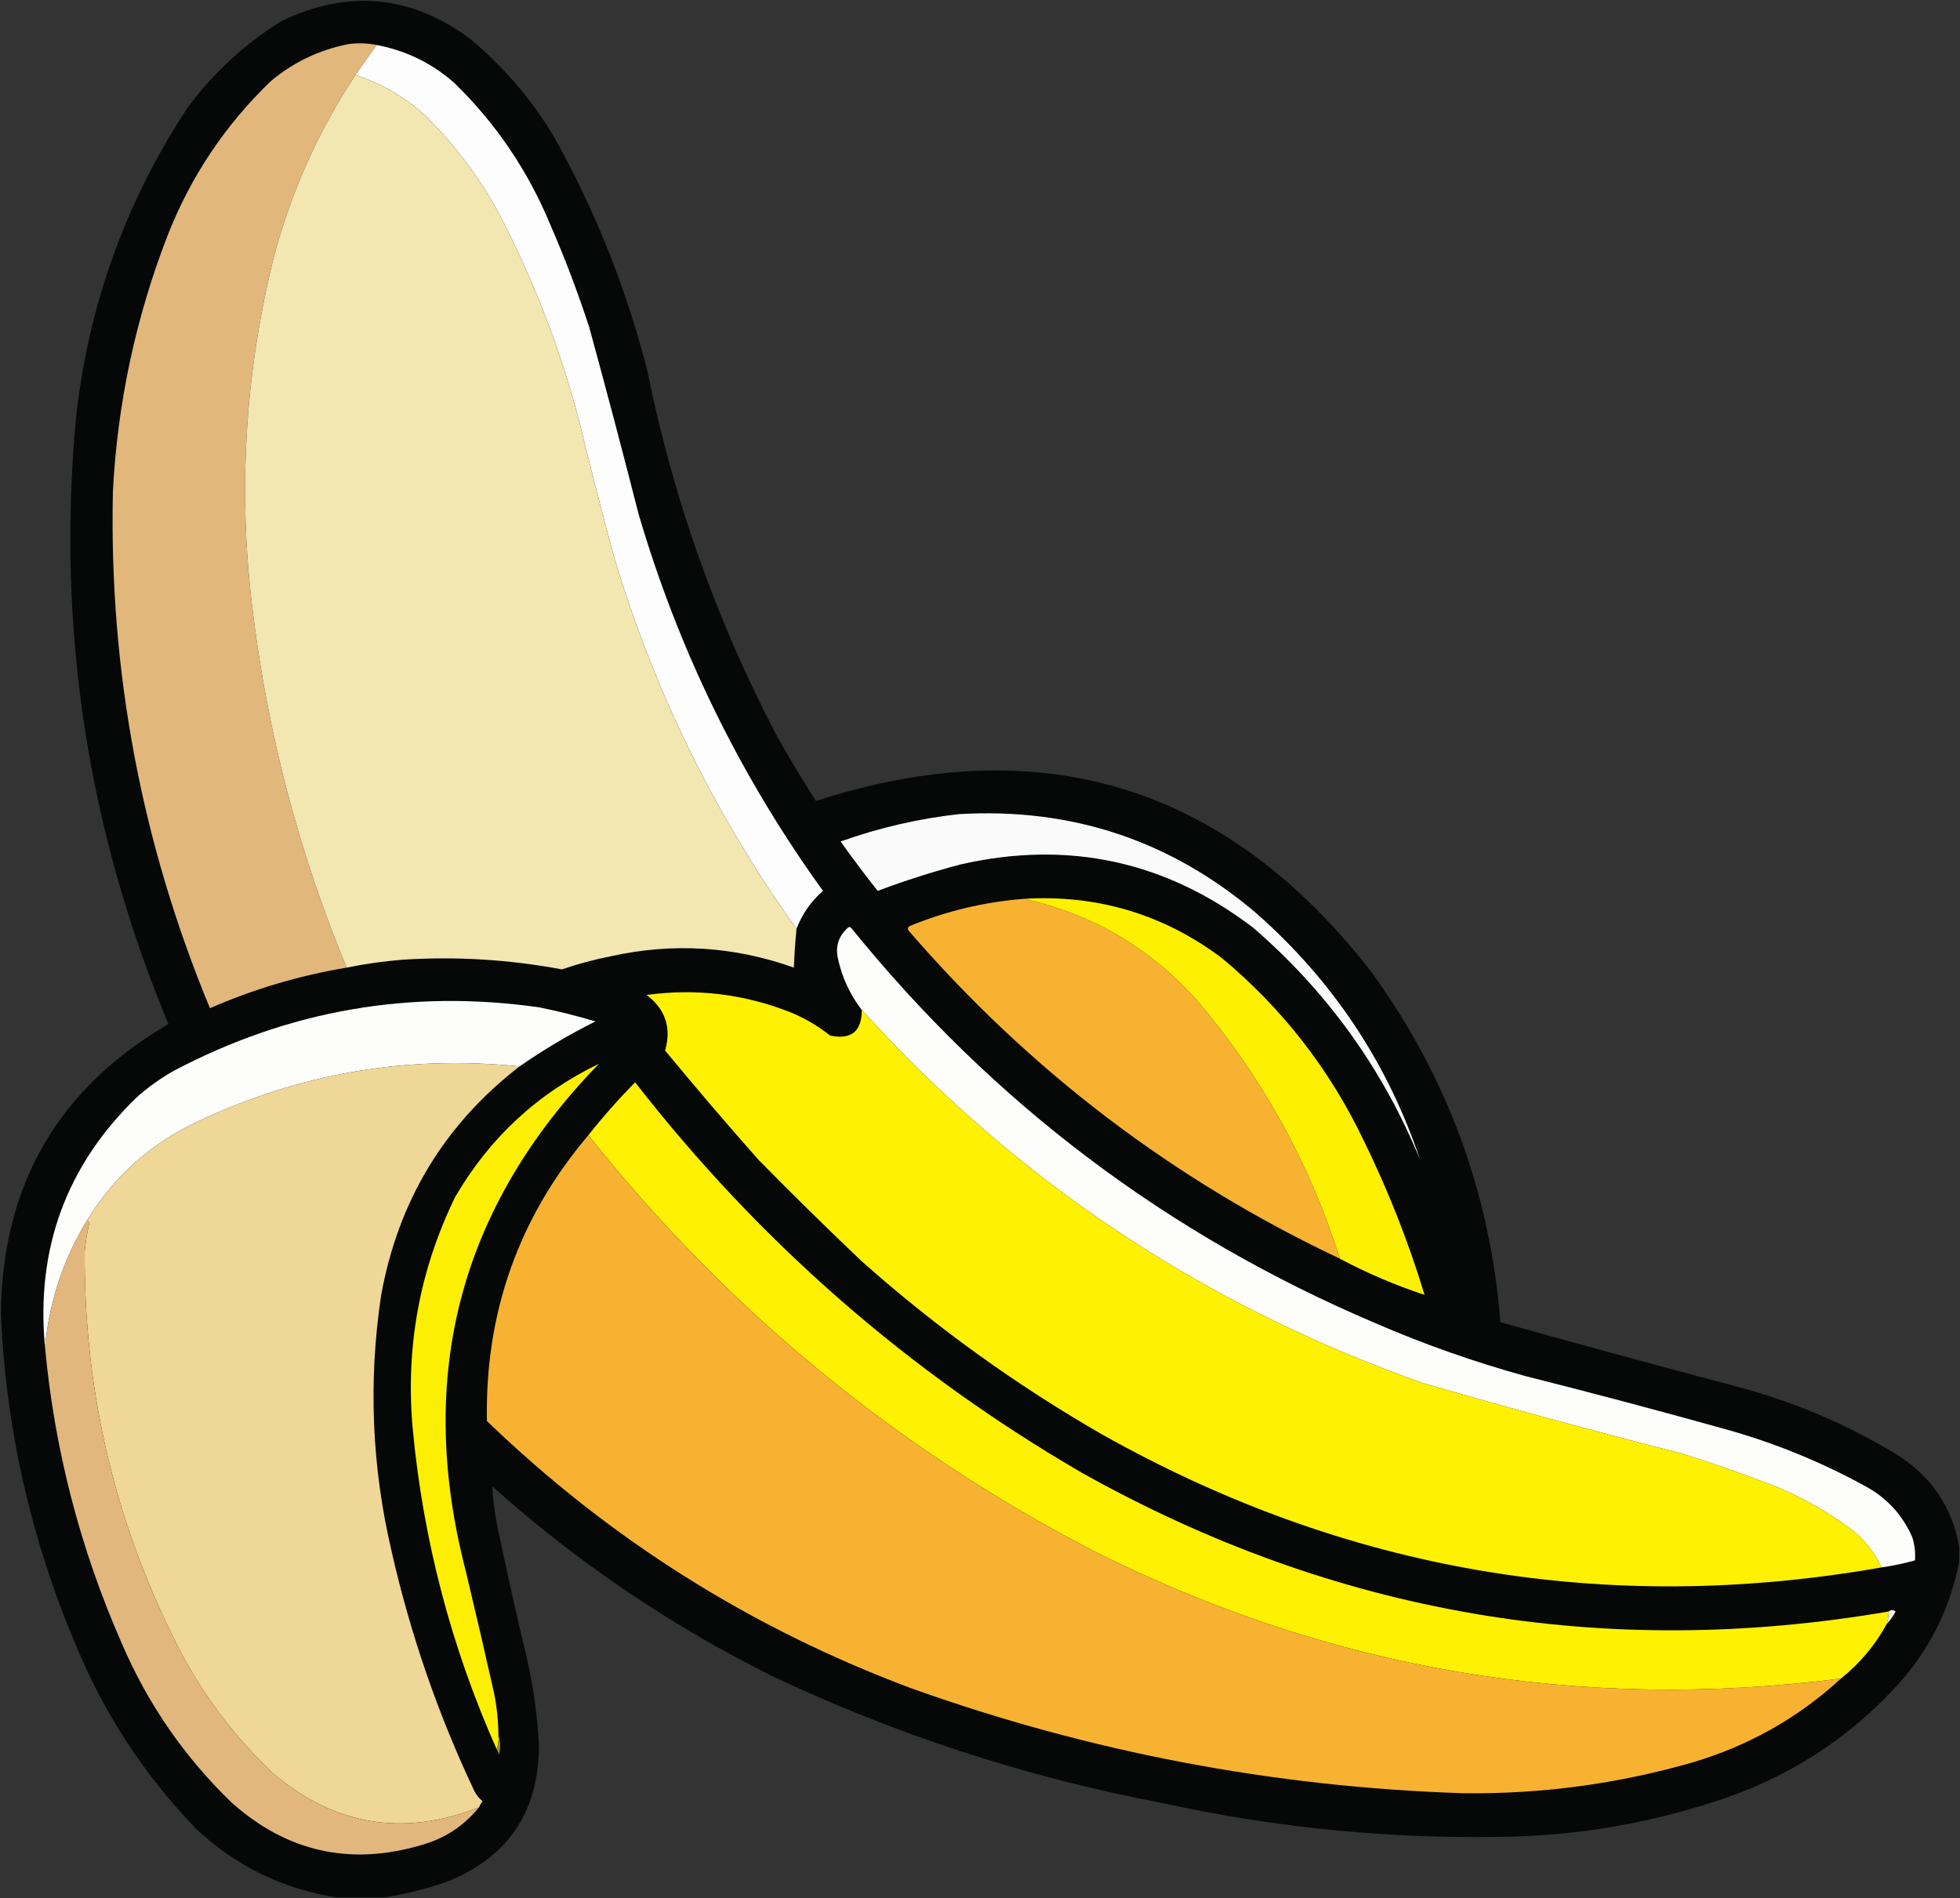 <?xml version="1.0" encoding="UTF-8"?>
<!DOCTYPE svg PUBLIC "-//W3C//DTD SVG 1.1//EN" "http://www.w3.org/Graphics/SVG/1.1/DTD/svg11.dtd">
<svg xmlns="http://www.w3.org/2000/svg" version="1.1" width="1111px" height="1076px" style="shape-rendering:geometricPrecision; text-rendering:geometricPrecision; image-rendering:optimizeQuality; fill-rule:evenodd; clip-rule:evenodd" xmlns:xlink="http://www.w3.org/1999/xlink">
<rect width="100%" height="100%" fill="#333333" stroke="none"/>
<g><path style="opacity:0.994" fill="#060908" d="M 1110.5,876.5 C 1110.5,879.5 1110.5,882.5 1110.5,885.5C 1105.6,910.641 1094.76,932.974 1078,952.5C 1048.44,985.675 1012.28,1008.84 969.5,1022C 934.054,1033.35 897.721,1039.68 860.5,1041C 792.4,1042.95 725.067,1036.62 658.5,1022C 581.691,1007.4 508.024,983.396 437.5,950C 379.735,921.219 326.901,885.385 279,842.5C 279.447,850.192 280.447,857.859 282,865.5C 287.284,890.919 292.951,916.253 299,941.5C 302.521,957.317 304.688,973.317 305.5,989.5C 305.35,1027.46 287.683,1053.29 252.5,1067C 241.27,1070.81 229.937,1073.64 218.5,1075.5C 209.167,1075.5 199.833,1075.5 190.5,1075.5C 160.265,1070.72 133.932,1057.88 111.5,1037C 82.065,1006.67 59.231,971.833 43,932.5C 17.64,872.724 3.473,810.39 0.5,745.5C 1.025,672.066 32.692,617.066 95.5,580.5C 49.611,470.503 32.111,356.169 43,237.5C 49.96,173.606 70.96,114.94 106,61.5C 120.619,41.548 138.452,25.048 159.5,12C 197.236,-6.205 232.903,-2.872 266.5,22C 285.491,37.826 301.324,56.326 314,77.5C 337.469,119.45 355.136,163.784 367,210.5C 381.612,282.673 405.945,351.339 440,416.5C 447.123,429.249 454.623,441.749 462.5,454C 590.14,412.937 694.973,445.104 777,550.5C 820.122,609.674 844.622,676.007 850.5,749.5C 895.073,761.977 939.74,774.144 984.5,786C 1017.59,794.716 1048.59,808.05 1077.5,826C 1095.66,838.293 1106.66,855.127 1110.5,876.5 Z"/></g>
<g><path style="opacity:1" fill="#e2b77c" d="M 213.5,25.5 C 209.525,31.149 205.525,36.815 201.5,42.5C 180.333,74.45 164.833,109.117 155,146.5C 138.893,211.704 134.893,277.704 143,344.5C 151.461,415.012 169.294,483.012 196.5,548.5C 169.704,552.99 143.871,560.656 119,571.5C 80.106,477.699 61.773,380.032 64,278.5C 66.592,228.472 76.925,180.139 95,133.5C 108.141,100.043 127.641,70.876 153.5,46C 166.326,35.255 180.992,28.255 197.5,25C 202.885,24.267 208.218,24.433 213.5,25.5 Z"/></g>
<g><path style="opacity:1" fill="#fdfdfd" d="M 213.5,25.5 C 230.167,28.667 244.834,35.834 257.5,47C 281.145,70.004 299.312,96.838 312,127.5C 320.246,146.479 327.579,165.813 334,185.5C 343.642,220.733 352.975,256.067 362,291.5C 384.754,368.838 419.588,440.004 466.5,505C 459.659,510.987 454.659,518.154 451.5,526.5C 405.358,462.211 370.858,391.878 348,315.5C 341.02,289.581 334.353,263.581 328,237.5C 317.128,196.423 301.794,157.09 282,119.5C 270.852,99.344 257.019,81.177 240.5,65C 229.098,54.772 216.098,47.272 201.5,42.5C 205.525,36.815 209.525,31.149 213.5,25.5 Z"/></g>
<g><path style="opacity:1" fill="#f2e6b1" d="M 201.5,42.5 C 216.098,47.272 229.098,54.772 240.5,65C 257.019,81.177 270.852,99.344 282,119.5C 301.794,157.09 317.128,196.423 328,237.5C 334.353,263.581 341.02,289.581 348,315.5C 370.858,391.878 405.358,462.211 451.5,526.5C 450.773,533.8 450.273,541.133 450,548.5C 416.196,536.44 381.696,534.273 346.5,542C 336.992,543.877 327.658,546.377 318.5,549.5C 288.758,543.921 258.758,542.088 228.5,544C 217.695,544.85 207.028,546.35 196.5,548.5C 169.294,483.012 151.461,415.012 143,344.5C 134.893,277.704 138.893,211.704 155,146.5C 164.833,109.117 180.333,74.45 201.5,42.5 Z"/></g>
<g><path style="opacity:1" fill="#fafafa" d="M 543.5,461.5 C 607.654,457.718 663.988,476.551 712.5,518C 755.791,556.282 786.624,602.782 805,657.5C 783.895,606.082 752.395,562.249 710.5,526C 660.948,488.117 605.614,476.117 544.5,490C 528.471,494.233 512.804,499.233 497.5,505C 490.257,495.846 483.257,486.512 476.5,477C 498.335,469.211 520.668,464.045 543.5,461.5 Z"/></g>
<g><path style="opacity:1" fill="#f7b232" d="M 580.5,509.5 C 618.984,518.128 651.484,537.128 678,566.5C 714.974,609.756 742.141,658.756 759.5,713.5C 664.98,668.801 583.48,606.801 515,527.5C 514.383,526.551 514.549,525.718 515.5,525C 536.366,516.412 558.032,511.246 580.5,509.5 Z"/></g>
<g><path style="opacity:1" fill="#fdf001" d="M 580.5,509.5 C 622.017,507.041 659.35,518.208 692.5,543C 726.901,571.645 753.734,606.145 773,646.5C 786.862,674.756 798.362,703.922 807.5,734C 790.943,728.557 774.943,721.723 759.5,713.5C 742.141,658.756 714.974,609.756 678,566.5C 651.484,537.128 618.984,518.128 580.5,509.5 Z"/></g>
<g><path style="opacity:1" fill="#fdfdfc" d="M 1066.5,888.5 C 1062.6,880.078 1056.93,872.911 1049.5,867C 1036.49,857.335 1022.49,849.335 1007.5,843C 989.726,836.075 971.726,829.742 953.5,824C 904.307,811.451 855.307,798.118 806.5,784C 682.364,740.145 576.364,669.645 488.5,572.5C 481.865,563.894 477.365,554.227 475,543.5C 473.428,536.551 475.261,530.718 480.5,526C 481.167,525.333 481.833,525.333 482.5,526C 562.811,625.293 661.811,699.96 779.5,750C 807.115,761.971 835.448,771.971 864.5,780C 902.297,789.532 939.963,799.532 977.5,810C 1005.13,817.655 1031.46,828.321 1056.5,842C 1069.14,848.637 1078.31,858.47 1084,871.5C 1085.29,875.73 1085.79,880.064 1085.5,884.5C 1079.26,886.247 1072.92,887.58 1066.5,888.5 Z"/></g>
<g><path style="opacity:1" fill="#fef101" d="M 488.5,572.5 C 576.364,669.645 682.364,740.145 806.5,784C 855.307,798.118 904.307,811.451 953.5,824C 971.726,829.742 989.726,836.075 1007.5,843C 1022.49,849.335 1036.49,857.335 1049.5,867C 1056.93,872.911 1062.6,880.078 1066.5,888.5C 910.165,915.944 762.832,890.778 624.5,813C 575.816,784.983 530.483,752.316 488.5,715C 468.695,696.195 449.195,677.029 430,657.5C 411.959,637.128 394.292,616.461 377,595.5C 380.69,582.569 377.19,572.069 366.5,564C 394.712,560.14 422.045,563.474 448.5,574C 456.493,577.325 463.826,581.659 470.5,587C 482.473,589.519 488.473,584.686 488.5,572.5 Z"/></g>
<g><path style="opacity:1" fill="#fdfdfc" d="M 294.5,604.5 C 230.538,597.952 169.538,608.452 111.5,636C 85.316,648.351 64.65,666.851 49.5,691.5C 35.951,713.714 27.951,737.714 25.5,763.5C 20.297,707.793 37.63,660.627 77.5,622C 83.972,616.264 90.972,611.264 98.5,607C 163.606,572.649 232.606,560.649 305.5,571C 316.292,573.159 326.959,575.825 337.5,579C 322.479,586.504 308.145,595.004 294.5,604.5 Z"/></g>
<g><path style="opacity:1" fill="#eed797" d="M 294.5,604.5 C 251.796,637.528 225.63,680.862 216,734.5C 208.739,783.19 210.739,831.523 222,879.5C 232.698,926.596 248.365,971.929 269,1015.5C 270.141,1017.61 271.641,1019.44 273.5,1021C 272.695,1022.11 272.028,1023.28 271.5,1024.5C 228.511,1041.34 189.511,1034.84 154.5,1005C 134.222,985.734 117.389,963.901 104,939.5C 66.163,867.485 47.496,790.819 48,709.5C 48.466,704.274 49.299,699.107 50.5,694C 50.472,692.93 50.139,692.097 49.5,691.5C 64.65,666.851 85.316,648.351 111.5,636C 169.538,608.452 230.538,597.952 294.5,604.5 Z"/></g>
<g><path style="opacity:1" fill="#fcef04" d="M 282.5,983.5 C 282.806,986.385 282.473,989.052 281.5,991.5C 255.817,933.767 239.983,873.433 234,810.5C 229.718,764.187 237.718,720.187 258,678.5C 277.566,644.927 304.733,619.76 339.5,603C 260.56,684.238 235.394,780.071 264,890.5C 269.489,913.455 274.822,936.455 280,959.5C 281.632,967.422 282.465,975.422 282.5,983.5 Z"/></g>
<g><path style="opacity:1" fill="#fef101" d="M 1070.5,913.5 C 1070.55,915.903 1070.22,918.236 1069.5,920.5C 1062.97,932.507 1054.31,942.841 1043.5,951.5C 894.745,970.512 753.411,946.346 619.5,879C 507.554,820.907 412.221,742.407 333.5,643.5C 341.753,633.074 350.587,623.074 360,613.5C 430.428,703.96 514.928,777.793 613.5,835C 756.525,915.002 908.858,941.169 1070.5,913.5 Z"/></g>
<g><path style="opacity:1" fill="#f7b232" d="M 333.5,643.5 C 412.221,742.407 507.554,820.907 619.5,879C 753.411,946.346 894.745,970.512 1043.5,951.5C 1019.38,973.702 991.377,989.535 959.5,999C 916.889,1011.26 873.389,1017.1 829,1016.5C 721.641,1012.96 617.475,993.127 516.5,957C 425.583,922.988 345.416,872.488 276,805.5C 274.854,744.094 294.021,690.094 333.5,643.5 Z"/></g>
<g><path style="opacity:1" fill="#e2b77d" d="M 49.5,691.5 C 50.139,692.097 50.472,692.93 50.5,694C 49.299,699.107 48.466,704.274 48,709.5C 47.496,790.819 66.163,867.485 104,939.5C 117.389,963.901 134.222,985.734 154.5,1005C 189.511,1034.84 228.511,1041.34 271.5,1024.5C 262.856,1035.16 251.856,1042.33 238.5,1046C 198.352,1057.71 162.685,1049.71 131.5,1022C 104.622,996.1 83.788,965.933 69,931.5C 45.427,877.877 30.927,821.877 25.5,763.5C 27.951,737.714 35.951,713.714 49.5,691.5 Z"/></g>
<g><path style="opacity:1" fill="#edece6" d="M 1069.5,920.5 C 1070.22,918.236 1070.55,915.903 1070.5,913.5C 1071.86,912.374 1073.19,912.374 1074.5,913.5C 1073.16,916.154 1071.5,918.487 1069.5,920.5 Z"/></g>
<g><path style="opacity:1" fill="#9f932e" d="M 282.5,983.5 C 283.643,986.976 283.81,990.642 283,994.5C 282.487,993.473 281.987,992.473 281.5,991.5C 282.473,989.052 282.806,986.385 282.5,983.5 Z"/></g>
</svg>
